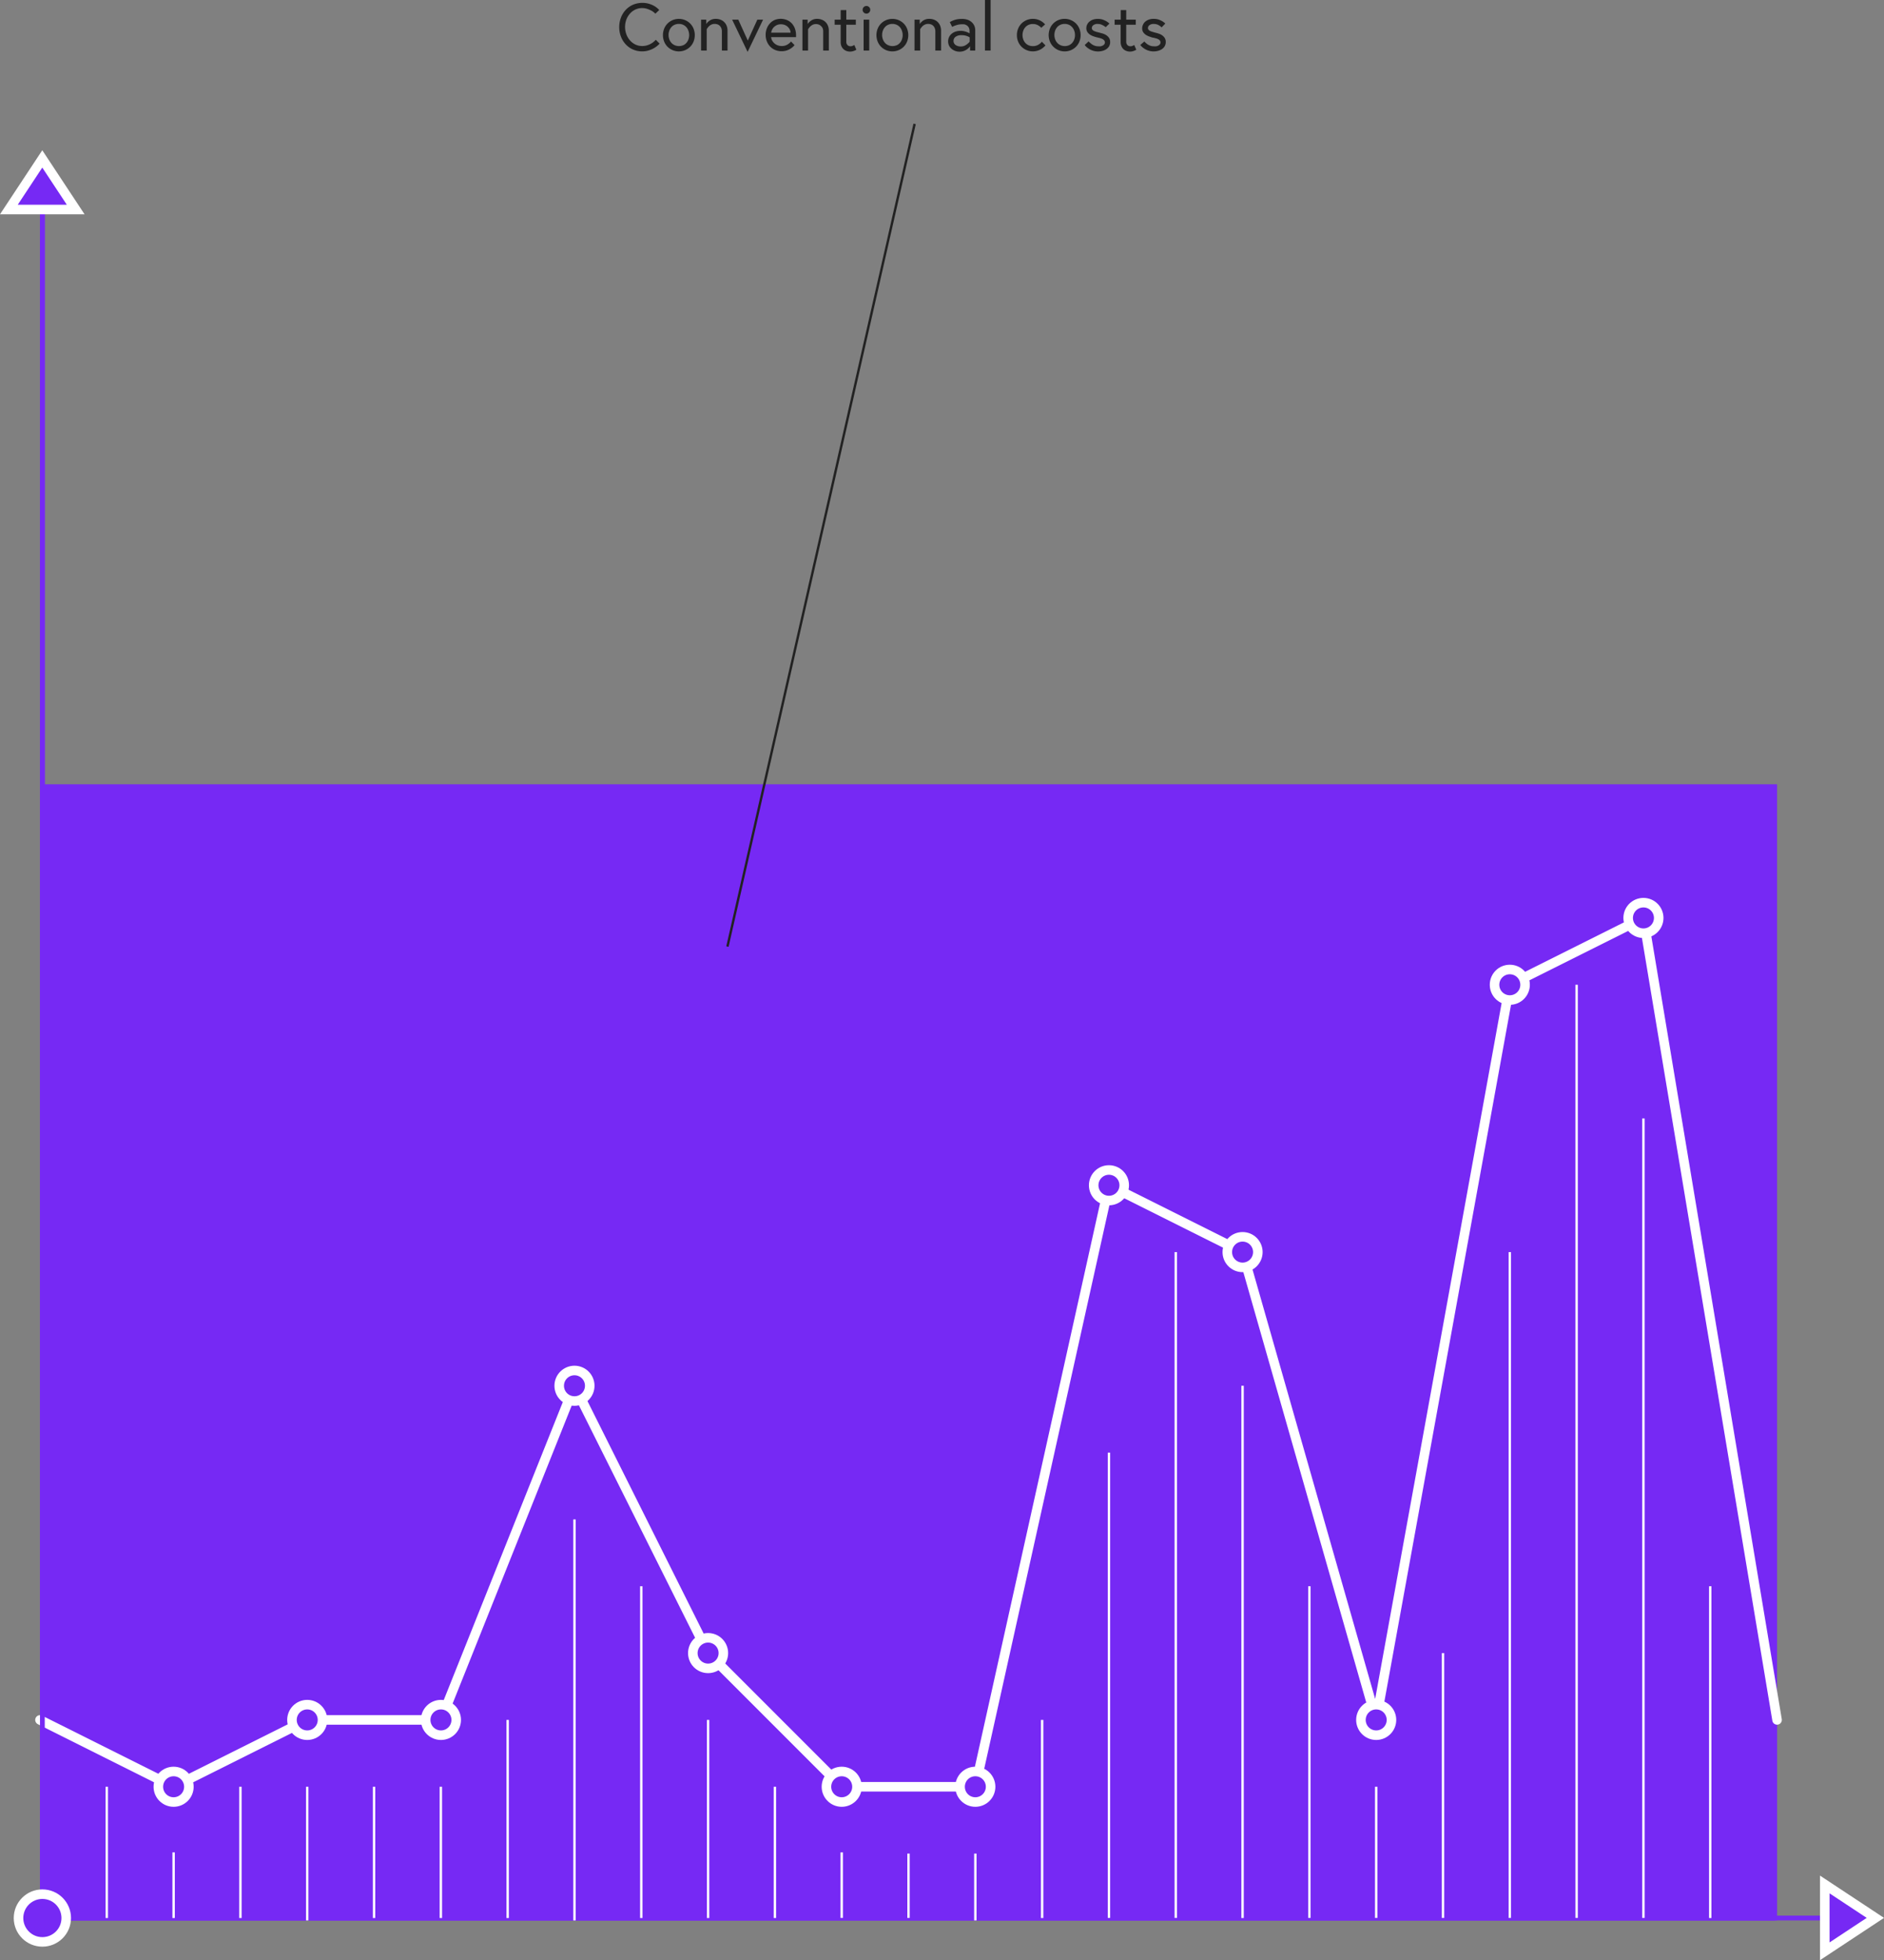 <svg xmlns="http://www.w3.org/2000/svg" width="394.79" height="410.65" viewBox="0 0 394.79 410.65">
  <rect x="0" y="0" width="394.79" height="410.65" fill="#808080" stroke="none"/>
  <defs>
    <style>
      .a, .d {
        fill: #7629f4;
      }

      .b, .c, .e, .g {
        fill: none;
      }

      .b {
        stroke: #7629f4;
      }

      .b, .d, .e, .g {
        stroke-miterlimit: 10;
      }

      .c, .d, .e {
        stroke: #fff;
      }

      .c {
        stroke-linecap: round;
        stroke-linejoin: round;
      }

      .c, .d {
        stroke-width: 2px;
      }

      .e, .g {
        stroke-width: 0.5px;
      }

      .f {
        fill: #222;
      }

      .g {
        stroke: #222;
      }
    </style>
  </defs>
  <title>cost-effective-graph-1</title>
  <rect class="a" x="8.38" y="164.29" width="364" height="238"/>
  <polyline class="b" points="8.88 38.79 8.88 401.79 371.88 401.79"/>
  <g>
    <polygon class="a" points="372.38 360.29 344.38 192.29 316.38 206.29 288.38 360.29 260.38 262.29 232.38 248.29 204.38 374.29 176.38 374.29 148.38 346.29 120.38 290.29 92.4 360.29 64.38 360.29 36.38 374.29 8.38 360.29 8.38 401.29 372.38 401.29 372.38 360.29"/>
    <polyline class="c" points="372.38 360.29 344.38 192.29 316.38 206.29 288.38 360.29 260.38 262.29 232.38 248.29 204.38 374.29 176.38 374.29 148.38 346.29 120.38 290.29 92.4 360.29 64.38 360.29 36.38 374.29 8.38 360.29"/>
    <circle class="d" cx="176.38" cy="374.29" r="3.2"/>
    <circle class="d" cx="204.38" cy="374.29" r="3.2"/>
    <circle class="d" cx="232.38" cy="248.29" r="3.2"/>
    <circle class="d" cx="260.38" cy="262.29" r="3.2"/>
    <circle class="d" cx="288.38" cy="360.29" r="3.2"/>
    <circle class="d" cx="316.38" cy="206.29" r="3.2"/>
    <circle class="d" cx="344.38" cy="192.29" r="3.2"/>
    <circle class="d" cx="148.38" cy="346.29" r="3.2"/>
    <circle class="d" cx="120.38" cy="290.29" r="3.2"/>
    <circle class="d" cx="92.4" cy="360.29" r="3.2"/>
    <circle class="d" cx="64.38" cy="360.29" r="3.2"/>
    <circle class="d" cx="36.38" cy="374.29" r="3.2"/>
    <polyline class="b" points="8.88 38.79 8.88 401.79 386.88 401.79"/>
    <circle class="d" cx="8.88" cy="401.79" r="5"/>
    <path class="d" d="M1.86,45.2l7-10.6,7,10.6h-14Z" transform="translate(0 -1.31)"/>
    <path class="d" d="M382.38,396.07l10.6,7-10.6,7v-14Z" transform="translate(0 -1.31)"/>
    <line class="e" x1="22.38" y1="374.29" x2="22.38" y2="401.79"/>
    <line class="e" x1="36.38" y1="388.04" x2="36.38" y2="401.79"/>
    <line class="e" x1="50.38" y1="374.29" x2="50.38" y2="401.79"/>
    <line class="e" x1="64.38" y1="374.29" x2="64.38" y2="402.29"/>
    <line class="e" x1="78.38" y1="374.29" x2="78.38" y2="401.79"/>
    <line class="e" x1="92.38" y1="374.29" x2="92.38" y2="401.79"/>
    <line class="e" x1="106.38" y1="360.29" x2="106.38" y2="401.79"/>
    <line class="e" x1="120.38" y1="318.29" x2="120.38" y2="402.29"/>
    <line class="e" x1="134.38" y1="332.29" x2="134.38" y2="401.79"/>
    <line class="e" x1="148.38" y1="360.29" x2="148.38" y2="401.79"/>
    <line class="e" x1="162.38" y1="374.29" x2="162.38" y2="401.79"/>
    <line class="e" x1="176.38" y1="388.04" x2="176.38" y2="401.77"/>
    <line class="e" x1="190.38" y1="388.29" x2="190.38" y2="401.77"/>
    <line class="e" x1="204.38" y1="388.29" x2="204.38" y2="402.29"/>
    <line class="e" x1="218.38" y1="360.29" x2="218.38" y2="401.79"/>
    <line class="e" x1="232.38" y1="304.29" x2="232.38" y2="401.77"/>
    <line class="e" x1="246.38" y1="262.29" x2="246.38" y2="401.77"/>
    <line class="e" x1="260.38" y1="290.29" x2="260.38" y2="401.79"/>
    <line class="e" x1="274.38" y1="332.29" x2="274.38" y2="401.77"/>
    <line class="e" x1="288.38" y1="374.29" x2="288.38" y2="401.77"/>
    <line class="e" x1="302.38" y1="346.29" x2="302.38" y2="401.77"/>
    <line class="e" x1="316.38" y1="262.29" x2="316.38" y2="401.77"/>
    <line class="e" x1="330.38" y1="206.29" x2="330.38" y2="401.77"/>
    <line class="e" x1="344.38" y1="234.29" x2="344.38" y2="401.77"/>
    <line class="e" x1="358.38" y1="332.29" x2="358.38" y2="401.79"/>
    <g>
      <path class="f" d="M136.15,3.38A3.62,3.62,0,0,0,134.6,3a3.35,3.35,0,0,0-1.48.32,3.56,3.56,0,0,0-1.14.87,4,4,0,0,0-.74,1.26,4.46,4.46,0,0,0,0,3A4,4,0,0,0,132,9.76a3.57,3.57,0,0,0,1.13.87,3.27,3.27,0,0,0,1.46.32,3.47,3.47,0,0,0,.92-0.12,3.87,3.87,0,0,0,.79-0.31,3.78,3.78,0,0,0,.64-0.42,4.14,4.14,0,0,0,.48-0.46l0.8,0.81a4.9,4.9,0,0,1-.62.57,4.77,4.77,0,0,1-.83.52,5.33,5.33,0,0,1-1,.38,4.65,4.65,0,0,1-1.2.15,4.7,4.7,0,0,1-1.93-.39,4.6,4.6,0,0,1-1.52-1.08,5.08,5.08,0,0,1-1-1.61,5.38,5.38,0,0,1-.36-2,5.47,5.47,0,0,1,.36-2,4.92,4.92,0,0,1,1-1.61,4.65,4.65,0,0,1,1.53-1.08,5.1,5.1,0,0,1,3.15-.25,5.12,5.12,0,0,1,1,.36,4.32,4.32,0,0,1,.78.48,4.44,4.44,0,0,1,.56.52l-0.81.77A3.27,3.27,0,0,0,136.15,3.38Z" transform="translate(0 -1.31)"/>
      <path class="f" d="M143.58,5.53a3.35,3.35,0,0,1,1.06.72,3.26,3.26,0,0,1,.7,1.08,3.68,3.68,0,0,1,0,2.68,3.27,3.27,0,0,1-.7,1.08,3.35,3.35,0,0,1-1.06.72,3.42,3.42,0,0,1-2.65,0,3.35,3.35,0,0,1-1.06-.72,3.26,3.26,0,0,1-.7-1.08,3.68,3.68,0,0,1,0-2.68,3.25,3.25,0,0,1,.7-1.08,3.35,3.35,0,0,1,1.06-.72A3.42,3.42,0,0,1,143.58,5.53Zm-0.43,5.27a2,2,0,0,0,.68-0.5,2.26,2.26,0,0,0,.43-0.74,2.68,2.68,0,0,0,0-1.79A2.26,2.26,0,0,0,143.82,7a2,2,0,0,0-.68-0.5,2.26,2.26,0,0,0-1.78,0,2,2,0,0,0-.68.5,2.28,2.28,0,0,0-.43.74,2.69,2.69,0,0,0,0,1.79,2.28,2.28,0,0,0,.43.74,2,2,0,0,0,.68.5A2.26,2.26,0,0,0,143.14,10.79Z" transform="translate(0 -1.31)"/>
      <path class="f" d="M150.94,5.42a2.22,2.22,0,0,1,1.31,1.25,2.7,2.7,0,0,1,.2,1.06V11.9h-1.18v-4a1.81,1.81,0,0,0-.13-0.71,1.5,1.5,0,0,0-.33-0.49,1.25,1.25,0,0,0-.48-0.29,1.79,1.79,0,0,0-.57-0.09,1.63,1.63,0,0,0-.58.1,1.7,1.7,0,0,0-.46.26,2.17,2.17,0,0,0-.36.36,4.15,4.15,0,0,0-.27.38V11.9h-1.18V5.43H148V6.34a2.52,2.52,0,0,1,.75-0.74A2.19,2.19,0,0,1,150,5.26,2.66,2.66,0,0,1,150.94,5.42Z" transform="translate(0 -1.31)"/>
      <path class="f" d="M156.7,9.81l2-4.38h1.2l-3.24,6.75-3.24-6.75h1.29Z" transform="translate(0 -1.31)"/>
      <path class="f" d="M164.91,5.51a2.9,2.9,0,0,1,1,.69,3.2,3.2,0,0,1,.66,1.09,4,4,0,0,1,.24,1.42V8.89a1.53,1.53,0,0,1,0,.2h-5.22a1.8,1.8,0,0,0,.21.71,2.22,2.22,0,0,0,1.16,1,2.32,2.32,0,0,0,.85.15,2.25,2.25,0,0,0,1.17-.29,2.69,2.69,0,0,0,.78-0.66l0.74,0.77a4.71,4.71,0,0,1-.48.47,3.5,3.5,0,0,1-.62.41,3.39,3.39,0,0,1-.75.29,3.5,3.5,0,0,1-.88.1,3.4,3.4,0,0,1-1.33-.26,3.11,3.11,0,0,1-1.06-.72,3.39,3.39,0,0,1-.69-1.09,3.63,3.63,0,0,1-.25-1.36,3.67,3.67,0,0,1,.23-1.3,3.31,3.31,0,0,1,.65-1.08,3,3,0,0,1,1-.73A3.41,3.41,0,0,1,164.91,5.51Zm0.6,2A2,2,0,0,0,165.14,7a1.87,1.87,0,0,0-.62-0.43,2.11,2.11,0,0,0-.87-0.17,2,2,0,0,0-.89.18,2.12,2.12,0,0,0-.62.44,2,2,0,0,0-.38.57,2,2,0,0,0-.16.56h4.06A1.68,1.68,0,0,0,165.52,7.53Z" transform="translate(0 -1.31)"/>
      <path class="f" d="M172.17,5.42a2.22,2.22,0,0,1,1.31,1.25,2.7,2.7,0,0,1,.2,1.06V11.9h-1.18v-4a1.81,1.81,0,0,0-.13-0.71A1.5,1.5,0,0,0,172,6.73a1.25,1.25,0,0,0-.48-0.29A1.79,1.79,0,0,0,171,6.35a1.63,1.63,0,0,0-.58.1,1.7,1.7,0,0,0-.46.26,2.17,2.17,0,0,0-.36.36,4.15,4.15,0,0,0-.27.38V11.9h-1.18V5.43h1.09V6.34A2.52,2.52,0,0,1,170,5.6a2.19,2.19,0,0,1,1.25-.34A2.66,2.66,0,0,1,172.17,5.42Z" transform="translate(0 -1.31)"/>
      <path class="f" d="M176.16,5.43v-2h1.18v2h2V6.49h-2V10a1,1,0,0,0,.24.74,0.85,0.85,0,0,0,.66.26,1.07,1.07,0,0,0,.42-0.08,2.73,2.73,0,0,0,.36-0.19l0.43,1a3,3,0,0,1-.74.31,2.44,2.44,0,0,1-.58.08,2.2,2.2,0,0,1-.71-0.12,1.86,1.86,0,0,1-.63-0.36,1.83,1.83,0,0,1-.46-0.63,2.21,2.21,0,0,1-.17-0.92V6.49H174.9V5.43h1.26Z" transform="translate(0 -1.31)"/>
      <path class="f" d="M181,2.79a0.8,0.8,0,0,1,1.36.56A0.8,0.8,0,1,1,181,2.79Zm1.15,2.63V11.9h-1.18V5.43h1.18Z" transform="translate(0 -1.31)"/>
      <path class="f" d="M188.32,5.53a3.35,3.35,0,0,1,1.06.72,3.26,3.26,0,0,1,.7,1.08,3.68,3.68,0,0,1,0,2.68,3.27,3.27,0,0,1-.7,1.08,3.35,3.35,0,0,1-1.06.72,3.43,3.43,0,0,1-2.65,0,3.35,3.35,0,0,1-1.06-.72,3.26,3.26,0,0,1-.7-1.08,3.68,3.68,0,0,1,0-2.68,3.25,3.25,0,0,1,.7-1.08,3.35,3.35,0,0,1,1.06-.72A3.43,3.43,0,0,1,188.32,5.53Zm-0.43,5.27a2,2,0,0,0,.68-0.5A2.26,2.26,0,0,0,189,9.56a2.68,2.68,0,0,0,0-1.79A2.26,2.26,0,0,0,188.57,7a2,2,0,0,0-.68-0.5,2.26,2.26,0,0,0-1.78,0,2,2,0,0,0-.68.5,2.27,2.27,0,0,0-.43.74,2.68,2.68,0,0,0,0,1.79,2.27,2.27,0,0,0,.43.74,2,2,0,0,0,.68.5A2.26,2.26,0,0,0,187.89,10.79Z" transform="translate(0 -1.31)"/>
      <path class="f" d="M195.69,5.42A2.22,2.22,0,0,1,197,6.68a2.7,2.7,0,0,1,.2,1.06V11.9H196v-4a1.81,1.81,0,0,0-.13-0.71,1.5,1.5,0,0,0-.33-0.49,1.25,1.25,0,0,0-.48-0.29,1.79,1.79,0,0,0-.57-0.09,1.63,1.63,0,0,0-.58.1,1.7,1.7,0,0,0-.46.26,2.15,2.15,0,0,0-.36.36,4.07,4.07,0,0,0-.27.38V11.9h-1.18V5.43h1.09V6.34a2.52,2.52,0,0,1,.75-0.74,2.19,2.19,0,0,1,1.25-.34A2.66,2.66,0,0,1,195.69,5.42Z" transform="translate(0 -1.31)"/>
      <path class="f" d="M202.79,5.46a2.5,2.5,0,0,1,.88.54,2.25,2.25,0,0,1,.52.76,2.28,2.28,0,0,1,.17.88V11.9h-1.08V11a2.7,2.7,0,0,1-3.06,1,2.57,2.57,0,0,1-.78-0.43,2.11,2.11,0,0,1-.56-0.69,2.13,2.13,0,0,1,0-1.81,2.09,2.09,0,0,1,.54-0.69,2.52,2.52,0,0,1,.82-0.45,3.17,3.17,0,0,1,1-.16,3.54,3.54,0,0,1,1.12.17,3.73,3.73,0,0,1,.81.36V7.88A1.54,1.54,0,0,0,203,7.07a1.35,1.35,0,0,0-.44-0.46A1.52,1.52,0,0,0,202,6.4a3,3,0,0,0-.48,0,3.35,3.35,0,0,0-1,.15,5.31,5.31,0,0,0-1,.39l-0.49-1a5.52,5.52,0,0,1,1-.45,4.37,4.37,0,0,1,1.39-.21A3.49,3.49,0,0,1,202.79,5.46Zm-0.34,5.25a3.34,3.34,0,0,0,.74-0.66V9.14a2.53,2.53,0,0,0-.73-0.33,3.35,3.35,0,0,0-1-.13,2,2,0,0,0-1.22.34,1.05,1.05,0,0,0-.43.87,1,1,0,0,0,.13.51,1.07,1.07,0,0,0,.34.36,1.59,1.59,0,0,0,.47.21,2,2,0,0,0,.54.07A1.94,1.94,0,0,0,202.45,10.71Z" transform="translate(0 -1.31)"/>
      <path class="f" d="M207.58,1.31V11.9H206.4V1.31h1.18Z" transform="translate(0 -1.31)"/>
      <path class="f" d="M218.63,11.26a3.46,3.46,0,0,1-.59.41,3.36,3.36,0,0,1-.74.29,3.31,3.31,0,0,1-.88.11,3.26,3.26,0,0,1-1.32-.27,3.35,3.35,0,0,1-1.06-.72,3.26,3.26,0,0,1-.7-1.08,3.52,3.52,0,0,1-.25-1.34,3.46,3.46,0,0,1,.25-1.33,3.35,3.35,0,0,1,.7-1.08,3.39,3.39,0,0,1,3.24-.89,3.5,3.5,0,0,1,.71.27,3.44,3.44,0,0,1,.58.38,3.31,3.31,0,0,1,.43.41l-0.8.71a2.79,2.79,0,0,0-.69-0.53,2.15,2.15,0,0,0-1.09-.26,2.11,2.11,0,0,0-.89.18,2,2,0,0,0-.68.5,2.25,2.25,0,0,0-.43.74,2.7,2.7,0,0,0,0,1.79,2.25,2.25,0,0,0,.43.74,2,2,0,0,0,.68.5,2.12,2.12,0,0,0,.89.18,2.18,2.18,0,0,0,1.16-.29,2.59,2.59,0,0,0,.74-0.63l0.76,0.77A4.38,4.38,0,0,1,218.63,11.26Z" transform="translate(0 -1.31)"/>
      <path class="f" d="M224.43,5.53a3.35,3.35,0,0,1,1.06.72,3.25,3.25,0,0,1,.7,1.08,3.68,3.68,0,0,1,0,2.68,3.26,3.26,0,0,1-.7,1.08,3.35,3.35,0,0,1-1.06.72,3.43,3.43,0,0,1-2.65,0,3.35,3.35,0,0,1-1.06-.72A3.26,3.26,0,0,1,220,10a3.68,3.68,0,0,1,0-2.68,3.25,3.25,0,0,1,.7-1.08,3.35,3.35,0,0,1,1.06-.72A3.43,3.43,0,0,1,224.43,5.53ZM224,10.79a2,2,0,0,0,.68-0.5,2.29,2.29,0,0,0,.43-0.74,2.68,2.68,0,0,0,0-1.79A2.29,2.29,0,0,0,224.67,7a2,2,0,0,0-.68-0.5,2.26,2.26,0,0,0-1.78,0,2,2,0,0,0-.68.5,2.25,2.25,0,0,0-.43.74,2.68,2.68,0,0,0,0,1.79,2.25,2.25,0,0,0,.43.74,2,2,0,0,0,.68.5A2.26,2.26,0,0,0,224,10.79Z" transform="translate(0 -1.31)"/>
      <path class="f" d="M228.48,10.32a2.56,2.56,0,0,0,.44.34,2.6,2.6,0,0,0,.55.25,2.13,2.13,0,0,0,.67.1,2.81,2.81,0,0,0,.47,0,1.52,1.52,0,0,0,.45-0.15,1.07,1.07,0,0,0,.34-0.27,0.66,0.66,0,0,0,0-.79A1.06,1.06,0,0,0,231,9.48a2.39,2.39,0,0,0-.48-0.18l-0.51-.13q-0.32-.07-0.73-0.2a3.56,3.56,0,0,1-.77-0.34,2,2,0,0,1-.62-0.57,1.43,1.43,0,0,1-.25-0.85,1.74,1.74,0,0,1,.17-0.75,1.84,1.84,0,0,1,.48-0.62,2.38,2.38,0,0,1,.75-0.42,2.92,2.92,0,0,1,1-.15,3.15,3.15,0,0,1,1.44.31,3.53,3.53,0,0,1,1,.67L231.7,7A3.08,3.08,0,0,0,231,6.56a2,2,0,0,0-1-.23,1.36,1.36,0,0,0-.9.26,0.75,0.75,0,0,0-.31.58,0.55,0.55,0,0,0,.13.38,1,1,0,0,0,.36.26,3.16,3.16,0,0,0,.5.18l0.57,0.15c0.24,0.06.5,0.13,0.76,0.21a2.87,2.87,0,0,1,.74.35,2,2,0,0,1,.56.57,1.52,1.52,0,0,1,.22.85,1.66,1.66,0,0,1-.22.88,1.9,1.9,0,0,1-.58.61,2.66,2.66,0,0,1-.82.36,3.69,3.69,0,0,1-.92.12,3.39,3.39,0,0,1-.92-0.12,3.47,3.47,0,0,1-.78-0.31,3.91,3.91,0,0,1-.63-0.43,2.81,2.81,0,0,1-.46-0.49l0.81-.76A2.47,2.47,0,0,0,228.48,10.32Z" transform="translate(0 -1.31)"/>
      <path class="f" d="M234.85,5.43v-2H236v2h2V6.49h-2V10a1,1,0,0,0,.24.74,0.85,0.85,0,0,0,.66.26,1.07,1.07,0,0,0,.42-0.08,2.7,2.7,0,0,0,.36-0.19l0.43,1a3,3,0,0,1-.74.31,2.44,2.44,0,0,1-.58.08,2.2,2.2,0,0,1-.71-0.12,1.87,1.87,0,0,1-.63-0.36A1.84,1.84,0,0,1,235,11a2.21,2.21,0,0,1-.17-0.92V6.49h-1.26V5.43h1.26Z" transform="translate(0 -1.31)"/>
      <path class="f" d="M240.12,10.32a2.6,2.6,0,0,0,1,.59,2.14,2.14,0,0,0,.67.1,2.79,2.79,0,0,0,.47,0,1.54,1.54,0,0,0,.45-0.15,1.07,1.07,0,0,0,.34-0.27,0.66,0.66,0,0,0,0-.79,1,1,0,0,0-.35-0.28,2.42,2.42,0,0,0-.48-0.18l-0.51-.13c-0.21,0-.46-0.11-0.73-0.2a3.56,3.56,0,0,1-.77-0.34,2,2,0,0,1-.62-0.57,1.43,1.43,0,0,1-.25-0.85,1.74,1.74,0,0,1,.17-0.75A1.84,1.84,0,0,1,240,5.83a2.38,2.38,0,0,1,.75-0.42,2.92,2.92,0,0,1,1-.15,3.15,3.15,0,0,1,1.44.31,3.54,3.54,0,0,1,1,.67l-0.77.8a3.06,3.06,0,0,0-.66-0.48,2,2,0,0,0-1-.23,1.36,1.36,0,0,0-.9.26,0.75,0.75,0,0,0-.31.58,0.56,0.56,0,0,0,.13.38,1.06,1.06,0,0,0,.36.26,3.18,3.18,0,0,0,.5.18L242,8.13q0.36,0.08.76,0.21a2.89,2.89,0,0,1,.74.35,2,2,0,0,1,.56.57,1.52,1.52,0,0,1,.22.85,1.66,1.66,0,0,1-.22.88,1.9,1.9,0,0,1-.58.61,2.66,2.66,0,0,1-.82.36,3.69,3.69,0,0,1-.92.12,3.41,3.41,0,0,1-.92-0.12,3.53,3.53,0,0,1-.78-0.31,4,4,0,0,1-.63-0.43,2.81,2.81,0,0,1-.46-0.49L239.8,10A2.41,2.41,0,0,0,240.12,10.32Z" transform="translate(0 -1.31)"/>
    </g>
    <line class="g" x1="191.66" y1="25.95" x2="152.43" y2="198.29"/>
  </g>
</svg>
